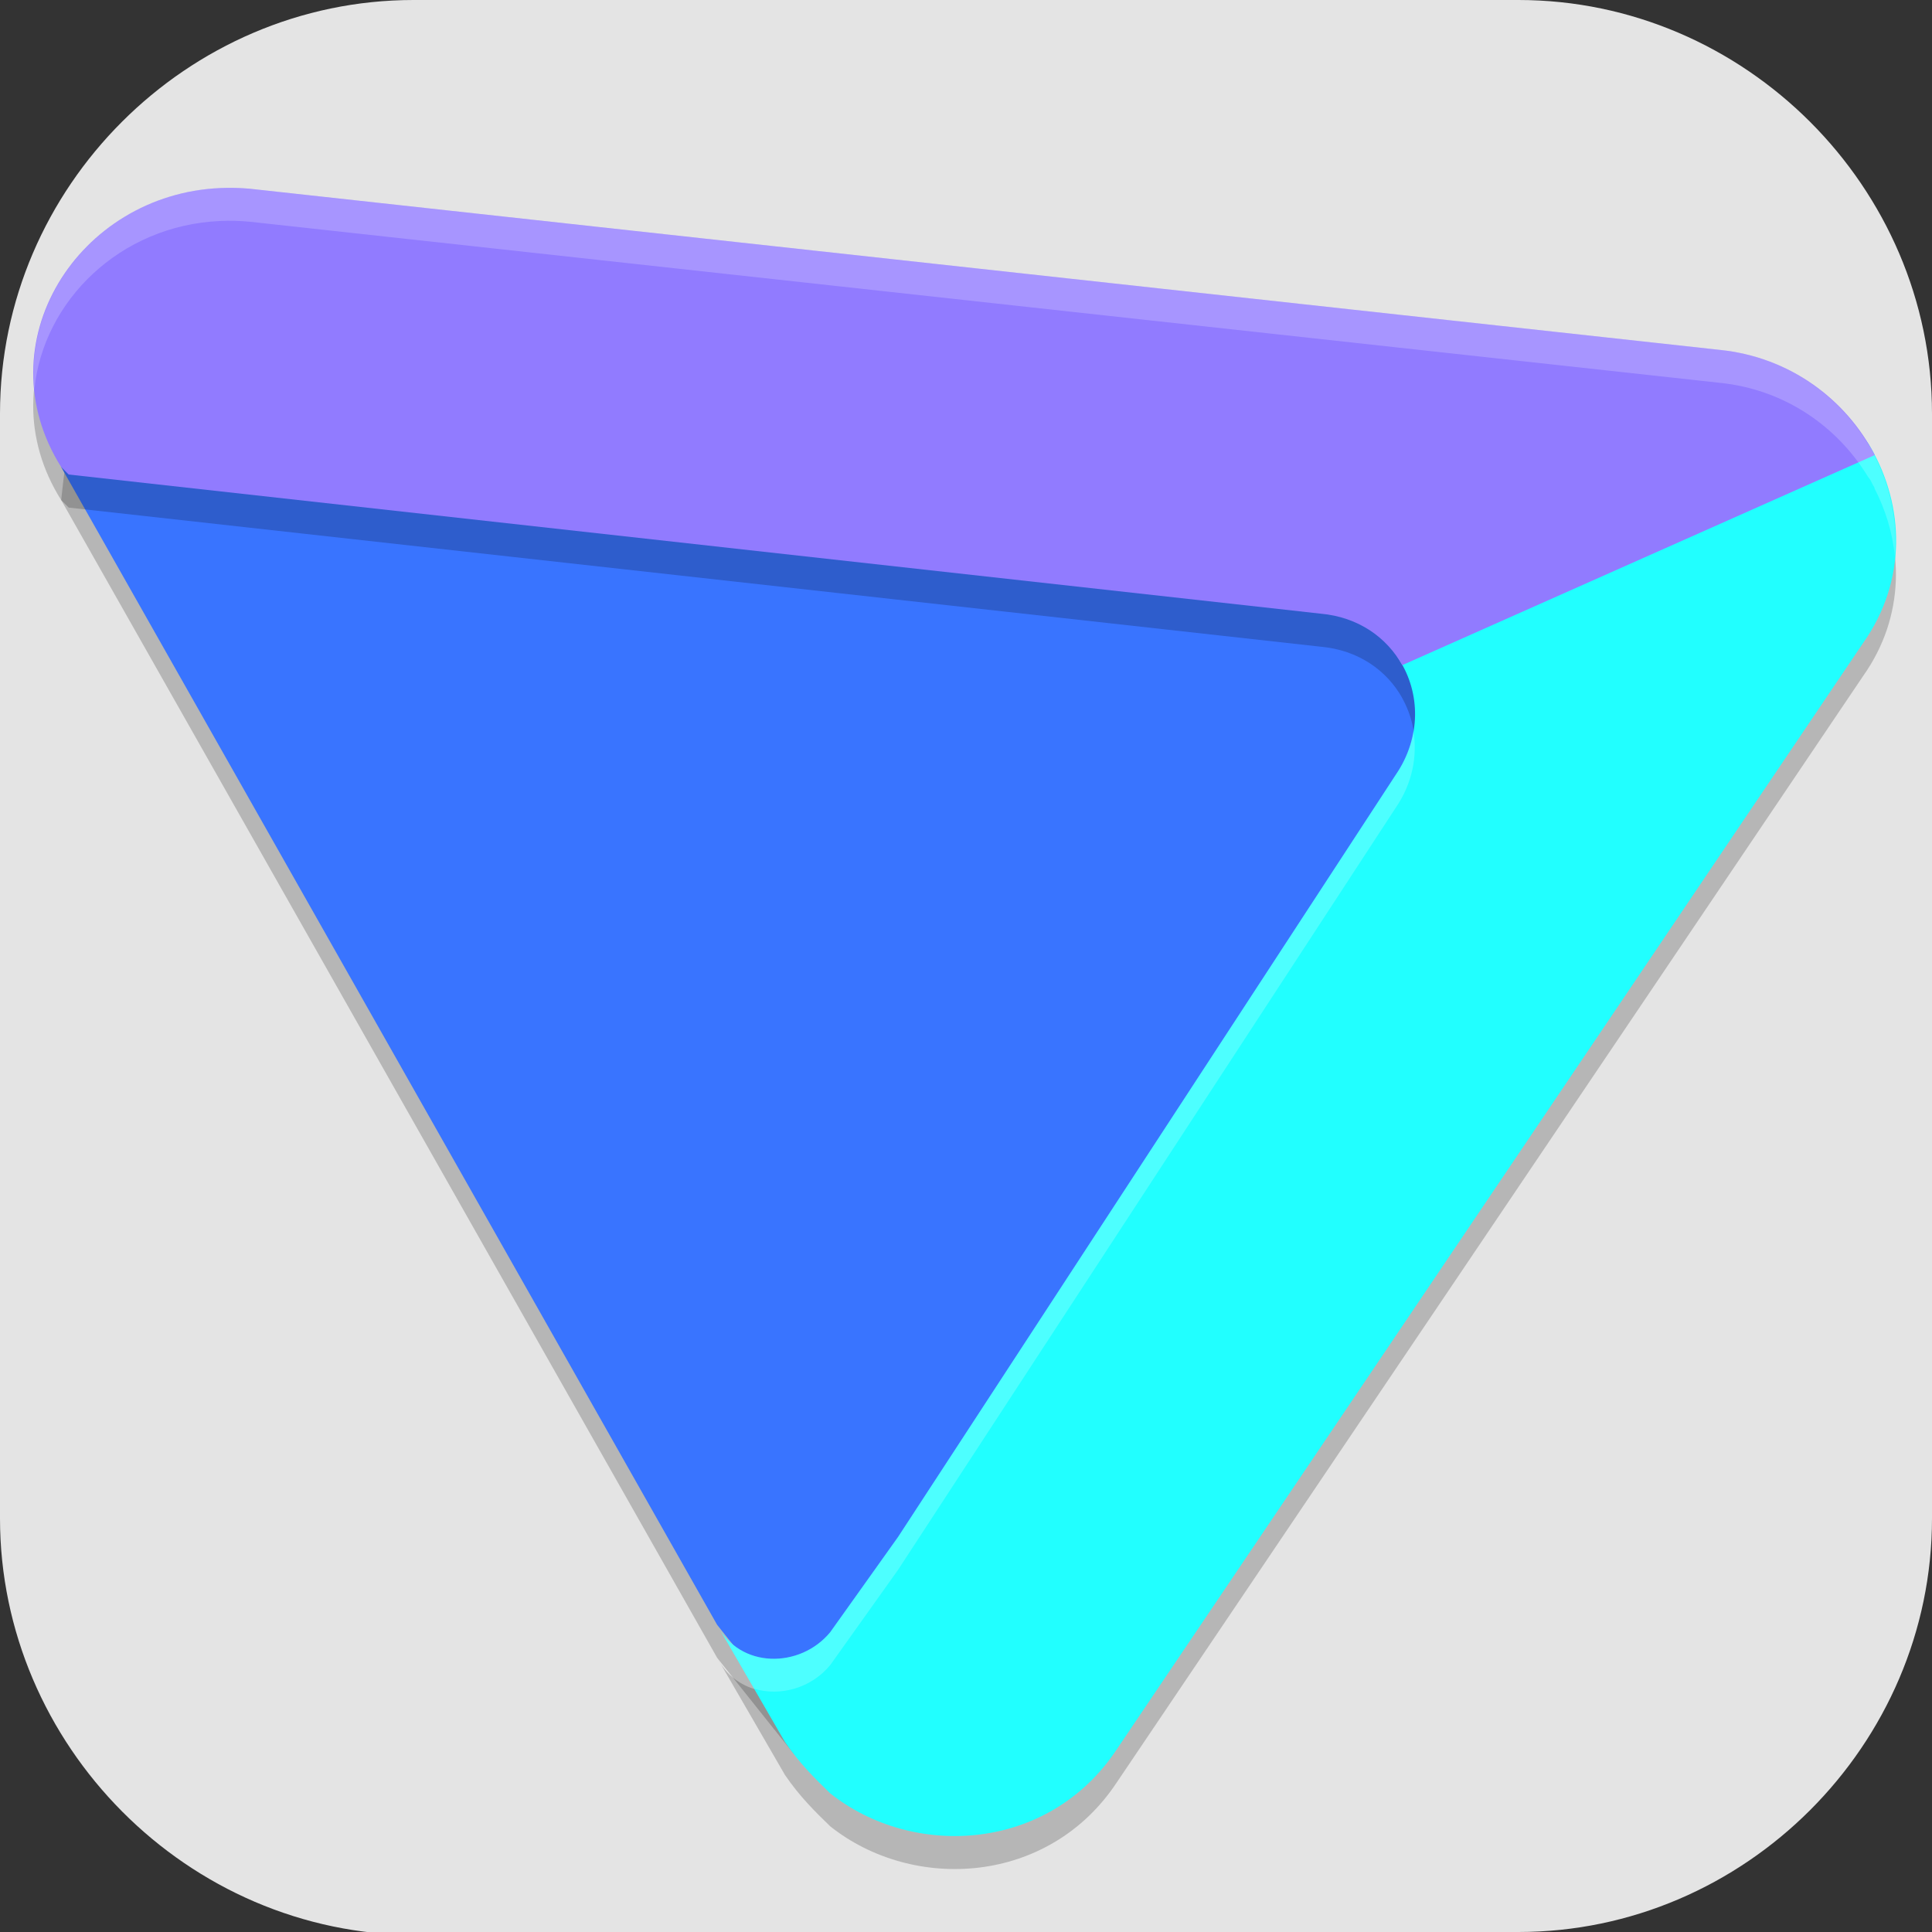 <?xml version="1.0" encoding="UTF-8" standalone="no"?>
<svg
   id="_图层_1"
   version="1.1"
   viewBox="0 0 64 64" width="24" height="24"
   sodipodi:docname="proton-vpn-logo.svg"
   xml:space="preserve"
   inkscape:version="1.4 (e7c3feb100, 2024-10-09)"
   xmlns:inkscape="http://www.inkscape.org/namespaces/inkscape"
   xmlns:sodipodi="http://sodipodi.sourceforge.net/DTD/sodipodi-0.dtd"
   xmlns="http://www.w3.org/2000/svg"
   xmlns:svg="http://www.w3.org/2000/svg"><rect x="0" y="0" width="64" height="64" fill="#333333" stroke="none"/><sodipodi:namedview
     id="namedview26"
     pagecolor="#ffffff"
     bordercolor="#999999"
     borderopacity="1"
     inkscape:showpageshadow="2"
     inkscape:pageopacity="0"
     inkscape:pagecheckerboard="0"
     inkscape:deskcolor="#d1d1d1"
     inkscape:zoom="10.6875"
     inkscape:cx="32"
     inkscape:cy="24.51462"
     inkscape:window-width="1920"
     inkscape:window-height="939"
     inkscape:window-x="0"
     inkscape:window-y="34"
     inkscape:window-maximized="1"
     inkscape:current-layer="g26" /><!-- Generator: Adobe Illustrator 29.0.1, SVG Export Plug-In . SVG Version: 2.1.0 Build 192)  --><defs
     id="defs6"><style
       id="style1">
      .st0 {
        fill-opacity: .5;
      }

      .st0, .st1, .st2, .st3, .st4, .st5, .st6, .st7 {
        fill: #fff;
      }

      .st8 {
        fill: #133c9a;
      }

      .st2, .st9 {
        display: none;
      }

      .st3 {
        fill-opacity: .2;
      }

      .st4 {
        fill-opacity: .9;
      }

      .st10 {
        fill: #3370ff;
      }

      .st11 {
        fill: url(#_未命名的渐变_3);
      }

      .st12 {
        fill: url(#_未命名的渐变);
      }

      .st5 {
        fill-opacity: .3;
      }

      .st6 {
        fill-opacity: 0;
      }

      .st7 {
        fill-opacity: .7;
      }

      .st13 {
        fill: #00d6b9;
      }

      .st14 {
        fill: url(#_未命名的渐变_2);
      }
    </style><radialGradient
       id="_未命名的渐变"
       data-name="未命名的渐变"
       cx="123.9"
       cy="-40.2"
       fx="123.9"
       fy="-40.2"
       r="59.4"
       gradientTransform="translate(-26.8 25.5) scale(.6 -.7)"
       gradientUnits="userSpaceOnUse"><stop
         offset="0"
         stop-color="#db202e"
         id="stop1" /><stop
         offset="1"
         stop-color="#e01b24"
         id="stop2" /></radialGradient><radialGradient
       id="_未命名的渐变_2"
       data-name="未命名的渐变 2"
       cx="67.6"
       cy="26.8"
       fx="67.6"
       fy="26.8"
       r="105.2"
       gradientTransform="translate(-26.6 25.3) scale(.6 -.7)"
       gradientUnits="userSpaceOnUse"><stop
         offset="0"
         stop-color="#ffb648"
         id="stop3" /><stop
         offset="1"
         stop-color="#ff7800"
         stop-opacity="0"
         id="stop4" /></radialGradient><radialGradient
       id="_未命名的渐变_3"
       data-name="未命名的渐变 3"
       cx="61.7"
       cy="18.6"
       fx="61.7"
       fy="18.6"
       r="68"
       gradientTransform="translate(-26.8 25.8) scale(.6 -.7)"
       gradientUnits="userSpaceOnUse"><stop
         offset="0"
         stop-color="#c64600"
         id="stop5" /><stop
         offset="1"
         stop-color="#a51d2d"
         id="stop6" /></radialGradient></defs><path
     class="st1"
     d="M47.5,64.1H13.8c-7.6,0-13.8-6.3-13.8-13.8V13.7C0,6.2,6.2,0,13.7,0h36.6c7.5,0,13.7,6.2,13.7,13.7v36.6c0,7.5-6.2,13.7-13.7,13.7h-2.9.1Z"
     id="path6"
     style="fill:#e4e4e4;fill-opacity:1" /><rect
     class="st2"
     x="3"
     y="9.7"
     width="58.1"
     height="45.3"
     id="rect6" /><g
     class="st9"
     id="g21"><path
       class="st12"
       d="M-.1,16v35.3c.3,6.5,6.1,12.6,13.4,12.6l4.7.2h23.3s7.2,0,7.2,0c8.8,0,15.5-4.1,15.5-13.9V16.4h0C64,6.3,58,0,50.7,0H14.8C4.7-.2,0,7.2,0,14.5v1.4h-.1ZM4.6,11.6h4.6v5.8h-4.6v-5.8ZM54.9,11.6h4.6v5.8h-4.6v-5.8ZM4.6,23.2h4.6v5.8h-4.6v-5.8ZM54.9,23.2h4.6v5.8h-4.6v-5.8ZM4.6,34.8h4.6v5.8h-4.6v-5.8ZM54.9,34.8h4.6v5.8h-4.6v-5.8ZM4.6,46.4h4.6v5.8h-4.6v-5.8ZM54.9,46.4h4.6v5.8h-4.6v-5.8Z"
       id="path7" /><path
       class="st14"
       d="M47.5,0h-.7C41.4,0,46.8,0,45.5,0H13.3C4.1.3,0,8.5,0,13.7v1.3c0,.3-.1.3-.1.6v34.3c0,1.1,0,.8,0,.8H0c0,7.1,5.9,13.2,13.8,13.3h0c1.2,0,0,0,1.2,0h0c1.1,0,2.3,0,1.1,0h23.5c1.1,0,0,0,1.1,0h.7c3.2.1-1.7,0,0,0h-2.6c1.1,0,.6,0-1.1,0h-2c1.9,0-.6,0,13.3,0h1.3c5.9,0,13.7-4.3,13.6-11.4l.2-36.2C64.1,8.1,58.6,0,51.2,0M4.8,22.9h4.5v5.8h-4.5v-5.8ZM54.7,11.4h4.5v5.8h-4.5v-5.8ZM4.8,11.4h5v5.8h-5v-5.8ZM54.7,22.9h4.5v5.8h-4.5v-5.8ZM4.8,34.4h4.5v5.8h-4.5v-5.8ZM54.7,34.4h4.5v5.8h-4.5v-5.8ZM4.8,46h4.5v5.8h-4.5v-5.8ZM54.7,46h4.5v5.8h-4.5v-5.8Z"
       id="path8" /><path
       class="st11"
       d="M4.6,9.7v2.2h4.6v-2.2h-4.6ZM54.9,9.7v2.2h4.6v-2.2h-4.6ZM4.6,21.3v2.2h4.6v-2.2h-4.6ZM54.9,21.3v2.2h4.6v-2.2h-4.6ZM4.6,32.9v2.2h4.6v-2.2h-4.6ZM54.9,32.9v2.2h4.6v-2.2h-4.6ZM4.6,44.4v2.2h4.6v-2.2h-4.6ZM54.9,44.4v2.2h4.6v-2.2h-4.6ZM4.6,56v2.2h4.6v-2.2h-4.6ZM54.9,56v2.2h4.6v-2.2h-4.6Z"
       id="path9" /><g
       id="g20"><path
         class="st1"
         d="M25.1,29.3h13.7v11.6h-13.7s0-11.6,0-11.6Z"
         id="path10" /><path
         class="st1"
         d="M32,53.9l-12.6-15.9h25.1l-12.6,15.9h.1Z"
         id="path11" /><path
         class="st7"
         d="M25.1,29.3h4.6v-5.8h-4.6v5.8Z"
         id="path12" /><path
         class="st1"
         d="M29.7,29.3h4.6v-5.8h-4.6s0,5.8,0,5.8Z"
         id="path13" /><path
         class="st4"
         d="M34.3,29.3h4.6v-5.8h-4.6v5.8Z"
         id="path14" /><path
         class="st7"
         d="M38.9,23.5h-4.6v-5.8h4.6v5.8Z"
         id="path15" /><path
         class="st0"
         d="M34.3,23.5h-4.6v-5.8h4.6v5.8Z"
         id="path16" /><path
         class="st4"
         d="M29.7,23.5h-4.6v-5.8h4.6v5.8Z"
         id="path17" /><path
         class="st3"
         d="M38.9,17.7h-4.6v-5.8h4.6v5.8Z"
         id="path18" /><path
         class="st5"
         d="M34.3,17.7h-4.6v-5.8h4.6v5.8Z"
         id="path19" /><path
         class="st6"
         d="M29.7,17.7h-4.6v-5.8h4.6v5.8Z"
         id="path20" /></g></g><g
     class="st9"
     id="g23"><path
       class="st8"
       d="M50.3,23.1c.2,0,.5,0,.7,0,1.8.2,3.5.7,5.1,1.4.5.2.6.4.2.8-1.2,1.2-2.1,2.7-2.9,4.2-.8,1.7-1.6,3.3-2.5,4.9-.6,1.2-1.4,2.3-2.4,3.3-2.5,2.3-5.4,3.2-8.8,2.8-3.8-.5-7.5-1.8-10.9-3.5-.2,0-.3-.2-.5-.3-.1,0-.2-.2,0-.3,0,0,0,0,0,0h.2c2.8-1.6,5.1-3.7,7.3-5.9.9-.9,1.9-1.9,2.8-2.8,2.1-2,4.7-3.4,7.5-4,.6-.2,1.2-.3,1.9-.4h1.4"
       id="path21" /><path
       class="st10"
       d="M23.4,49.9c-.4,0-1.5-.2-1.6-.2-2.7-.3-5.3-1.1-7.7-2.3-1.4-.7-2.8-1.4-4.1-2.2-.9-.5-1.3-1.3-1.3-2.3,0-3.9,0-7.8,0-11.7,0-2.5,0-5-.1-7.5,0-.2,0-.4.1-.7.2-.5.5-.5.8-.2.4.3.6.8,1,1.1,3.2,3.1,6.5,6,10.3,8.3,2.1,1.4,4.3,2.6,6.6,3.6,3.6,1.7,7.4,3.1,11.3,4,3.5.8,6.8.3,9.6-1.9.9-.7,1.3-1.3,2.3-2.6-.5,1.2-1,2.3-1.8,3.4-.7,1-2.1,2.4-3.2,3.5-1.7,1.6-3.9,3-6,4.1-2.3,1.2-4.6,2.2-7.2,2.7-1.3.3-3.2.7-3.8.7-.1,0-.5,0-.7,0-1.7.1-2.7.2-4.4,0h0Z"
       id="path22" /><path
       class="st13"
       d="M16.2,12.3c.1,0,.2,0,.3,0,7.2,0,14.3.1,21.4.1s0,0,0,0c.7.6,1.3,1.2,1.8,1.9,1.6,1.6,2.8,4.4,3.6,6.1.4,1.2,1,2.3,1.3,3.6h0c-.7.3-1.4.5-2.1.9-2.1,1-3,1.8-4.7,3.5-.9.9-1.7,1.7-3,2.9-.5.4-.9.9-1.4,1.3-.3-.6-5.9-11.5-17.1-20"
       id="path23" /></g><g
     id="g26"
     transform="matrix(1.102,0,0,1.092,-3.308,-1.423)"><path
       style="opacity:0.2"
       d="m 26.888,54.54 c 1.844,0.329 6.791,2.078 9.284,-1.478 L 57.909,21.236 c 2.493,-3.556 0.523,-6.721 -3.783,-7.165 L 11.018,9.567 C 6.258,9.123 5.235,12.504 4.842,16.474 L 24.559,51.593 Z"
       id="path1" /><path
       style="fill:#3974ff"
       d="m 26.888,53.54 c 1.844,0.329 6.791,2.078 9.284,-1.478 L 57.909,20.236 c 2.493,-3.556 0.523,-6.721 -3.783,-7.165 L 11.018,8.567 C 6.258,8.122 5.235,11.503 4.842,15.474 L 24.559,50.593 Z"
       id="path2" /><path
       style="opacity:0.2"
       d="m 10.063,8.002 c -0.146,-0.004 -0.291,0.002 -0.434,0.008 C 5.344,8.195 2.503,12.724 4.841,16.474 l 0.227,0.227 37.625,4.219 c 1.147,0.102 2,0.725 2.461,1.559 5.3e-4,9.6e-4 -5.3e-4,0.003 0,0.004 0.54,0.979 0.539,2.248 -0.195,3.328 l -14.957,23.117 -2.043,2.891 c -0.907,1.111 -2.718,1.111 -3.398,-0.223 l 2.039,3.555 c 0.453,0.667 0.906,1.11 1.359,1.555 2.493,2 6.573,1.78 8.613,-1.332 L 59.008,21.81 c 1.269,-1.81 1.236,-3.96 0.34,-5.699 l 0.012,-0.004 c -0.021,-0.04 -0.049,-0.077 -0.07,-0.117 -0.022,-0.04 -0.036,-0.082 -0.059,-0.121 -0.02,-0.035 -0.051,-0.064 -0.074,-0.098 -0.907,-1.51 -2.484,-2.648 -4.453,-2.852 L 10.508,8.029 c -0.149,-0.014 -0.299,-0.024 -0.445,-0.027 z"
       id="path3" /><path
       style="fill:#21ffff"
       d="m 29.999,47.926 -2.04,2.89 c -0.907,1.111 -2.72,1.111 -3.4,-0.222 l 2.04,3.556 c 0.453,0.667 0.907,1.111 1.36,1.556 v 0 c 2.493,2 6.573,1.778 8.612,-1.334 L 59.008,20.808 c 1.327,-1.893 1.241,-4.165 0.221,-5.942 -0.896,-1.561 -4.474,-1.201 -6.487,-1.408 L 10.872,9.451 C 6.113,9.006 5.26,10.181 7.753,14.182 l 0.227,0.222 35.638,4.267 c 1.074,0.096 0.968,1.894 1.447,2.648 0.632,0.997 0.666,2.352 -0.108,3.49 z"
       id="path4" /><path
       style="fill:#917bff"
       d="M 9.631,7.007 C 5.345,7.192 2.504,11.721 4.841,15.472 l 0.226,0.226 37.625,4.22 c 1.148,0.102 2,0.728 2.461,1.563 l 14.205,-6.373 C 58.494,13.428 56.817,12.135 54.701,11.917 L 10.507,7.028 C 10.21,7.001 9.916,6.994 9.631,7.007 Z"
       id="path5" /><path
       style="opacity:0.2;fill:#ffffff"
       d="M 10.064,7.002 C 9.918,6.998 9.774,7 9.631,7.006 6.222,7.153 3.737,10.051 4.035,13.117 4.296,10.449 6.596,8.137 9.631,8.006 c 0.143,-0.006 0.287,-0.007 0.434,-0.004 0.146,0.004 0.295,0.013 0.443,0.027 l 44.193,4.887 c 1.967,0.203 3.545,1.342 4.453,2.85 0.024,0.034 0.053,0.065 0.074,0.102 0.025,0.043 0.043,0.089 0.066,0.133 0.02,0.036 0.044,0.071 0.062,0.107 l -0.01,0.004 c 0.33,0.641 0.542,1.339 0.615,2.055 0.088,-1.059 -0.132,-2.117 -0.615,-3.055 l 0.01,-0.004 c -0.019,-0.037 -0.043,-0.071 -0.062,-0.107 -0.024,-0.044 -0.042,-0.09 -0.066,-0.133 -0.021,-0.037 -0.05,-0.067 -0.074,-0.102 -0.908,-1.508 -2.486,-2.646 -4.453,-2.85 L 10.508,7.029 c -0.149,-0.014 -0.297,-0.024 -0.443,-0.027 z M 45.49,23.486 c -0.075,0.451 -0.247,0.901 -0.533,1.322 l -14.959,23.117 -2.039,2.889 c -0.907,1.111 -2.72,1.113 -3.4,-0.221 l 1.113,1.939 c 0.782,0.239 1.715,-0.017 2.287,-0.719 l 2.039,-2.889 14.959,-23.117 c 0.501,-0.737 0.654,-1.561 0.533,-2.322 z"
       id="path6-5" /></g></svg>
